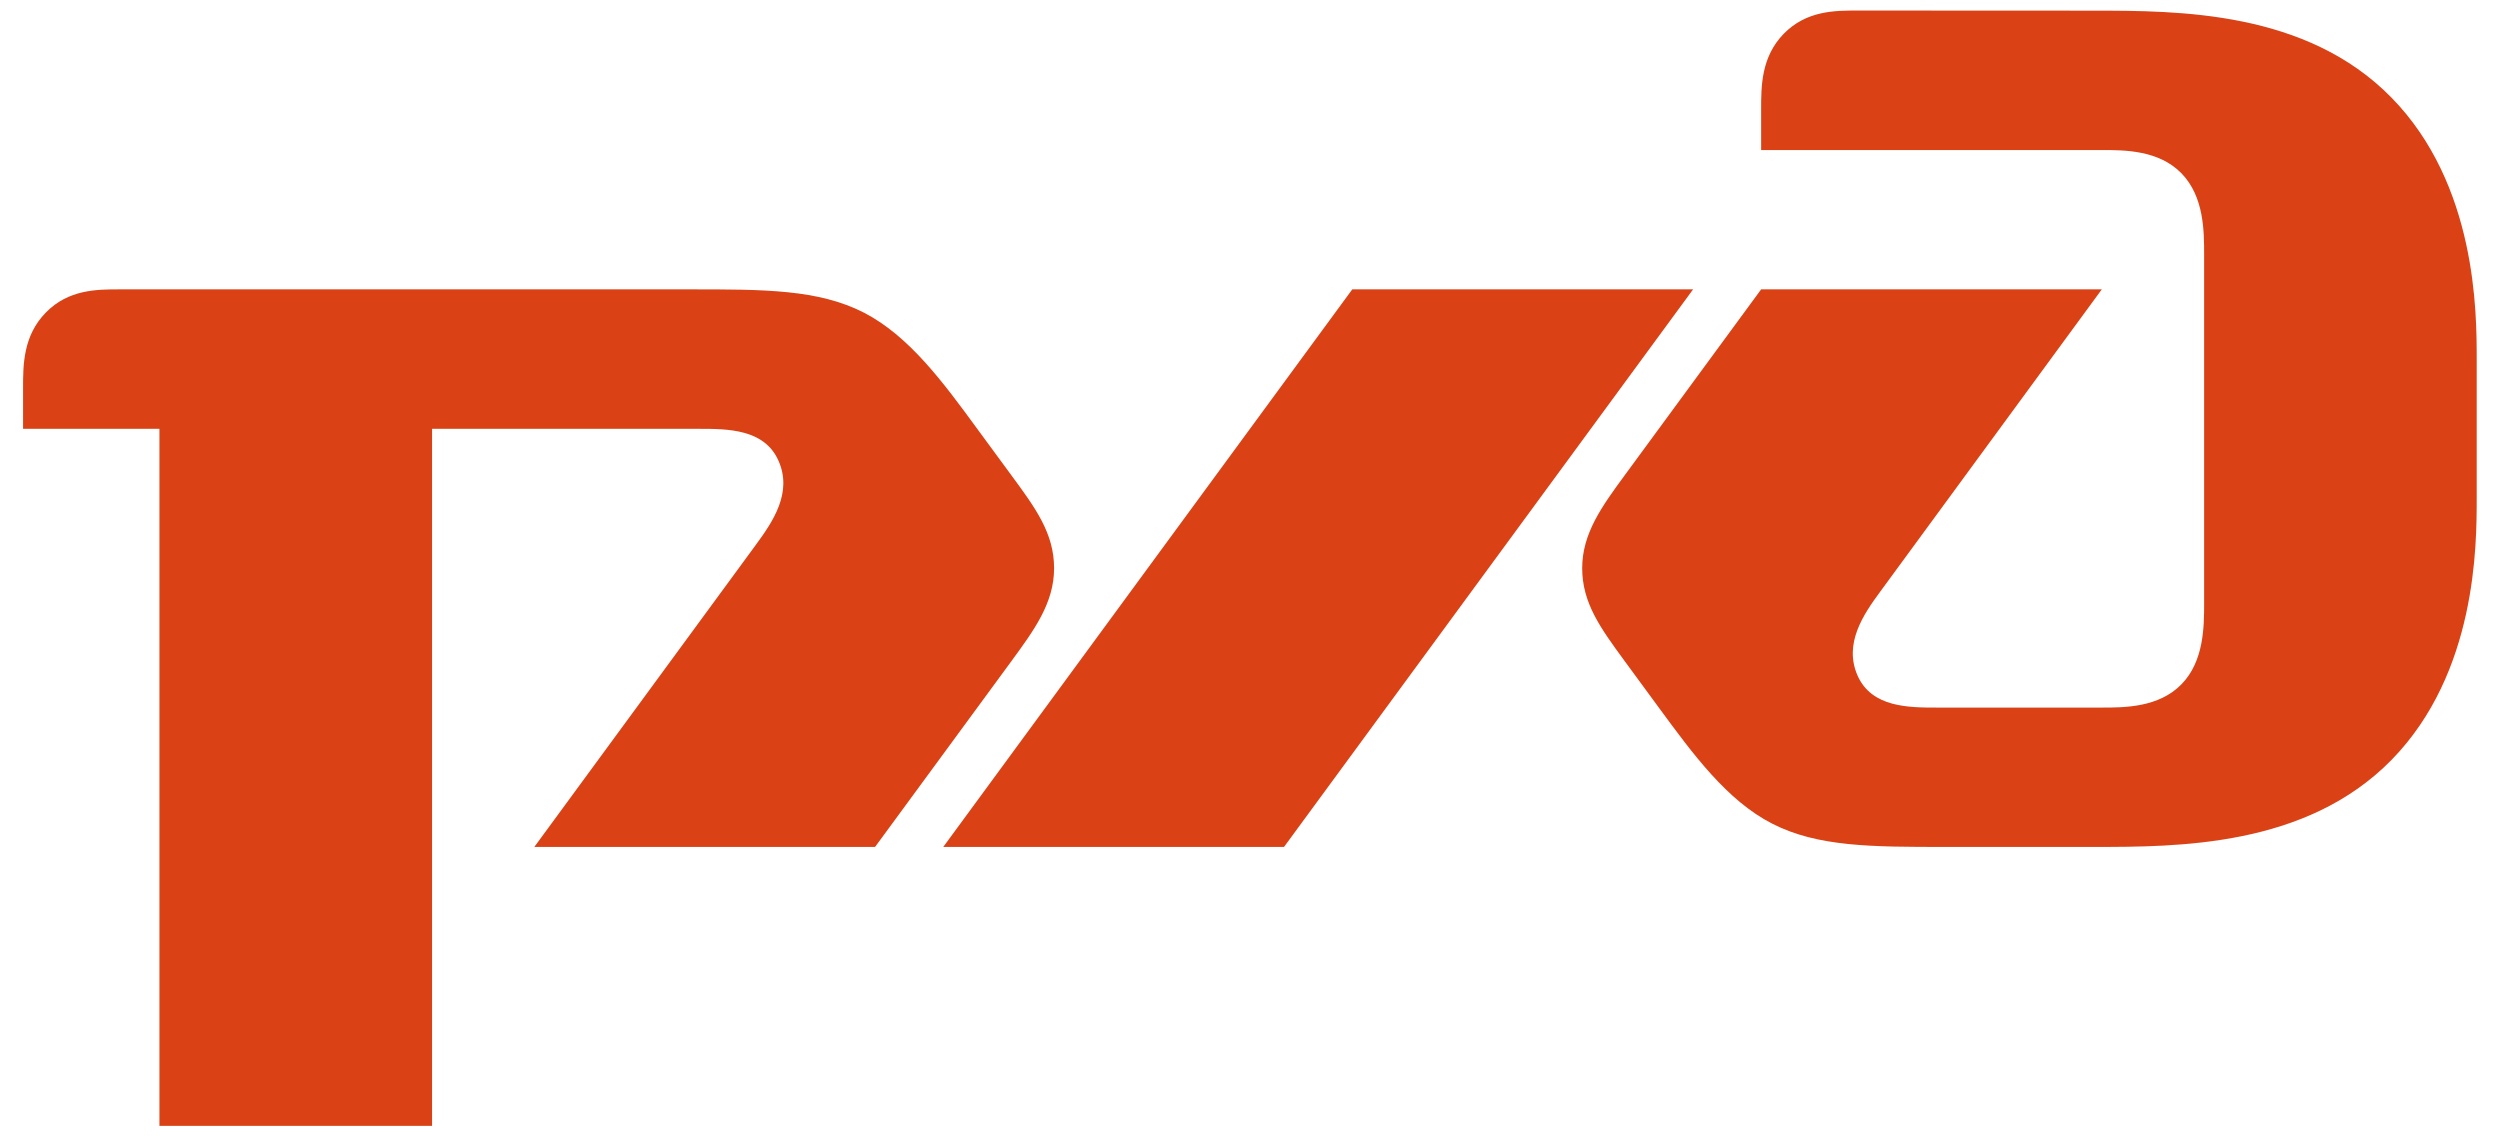 <svg viewBox="0 0 66 30" fill="none" xmlns="http://www.w3.org/2000/svg">
<g clip-path="url(#clip0)">
<path d="M46.494 2.888V3.961H55.487C56.087 3.961 56.989 3.961 57.589 4.574C58.189 5.188 58.189 6.107 58.189 6.721V15.92C58.189 16.534 58.189 17.455 57.589 18.067C56.989 18.68 56.087 18.68 55.487 18.68H51.141C50.392 18.68 49.415 18.68 49.04 17.837C48.669 16.993 49.19 16.226 49.642 15.614L55.488 7.639H46.494L42.893 12.546C42.291 13.368 41.77 14.081 41.77 15C41.77 15.92 42.254 16.583 42.893 17.455L43.793 18.681C44.693 19.906 45.592 21.137 46.793 21.748C47.993 22.359 49.415 22.359 51.367 22.359H55.262C57.513 22.359 60.885 22.359 63.138 20.06C65.385 17.761 65.385 14.387 65.385 13.159V9.48C65.385 8.252 65.385 4.88 63.138 2.58C60.885 0.278 57.513 0.284 55.262 0.281L49.04 0.278C48.443 0.278 47.69 0.278 47.089 0.893C46.494 1.507 46.494 2.274 46.494 2.888Z" fill="#DA4216"/>
<path d="M35.7 7.639H44.698L33.898 22.359H24.902L35.7 7.639Z" fill="#DA4216"/>
<path d="M0.609 10.247C0.609 9.634 0.609 8.867 1.209 8.252C1.807 7.639 2.56 7.639 3.159 7.639H18.231C20.179 7.639 21.603 7.639 22.804 8.252C24 8.867 24.901 10.094 25.799 11.321L26.7 12.547C27.341 13.417 27.828 14.082 27.828 15.001C27.828 15.92 27.302 16.633 26.7 17.456L23.102 22.359H14.106L19.952 14.387C20.401 13.774 20.928 13.009 20.552 12.163C20.179 11.321 19.204 11.321 18.454 11.321H11.406V29.723H4.209V11.321H0.609V10.247Z" fill="#DA4216"/>
</g>
<defs>
<clipPath id="clip0">
<rect width="64.778" height="29.444" fill="white" transform="translate(0.609 0.278)"/>
</clipPath>
</defs>
</svg>
